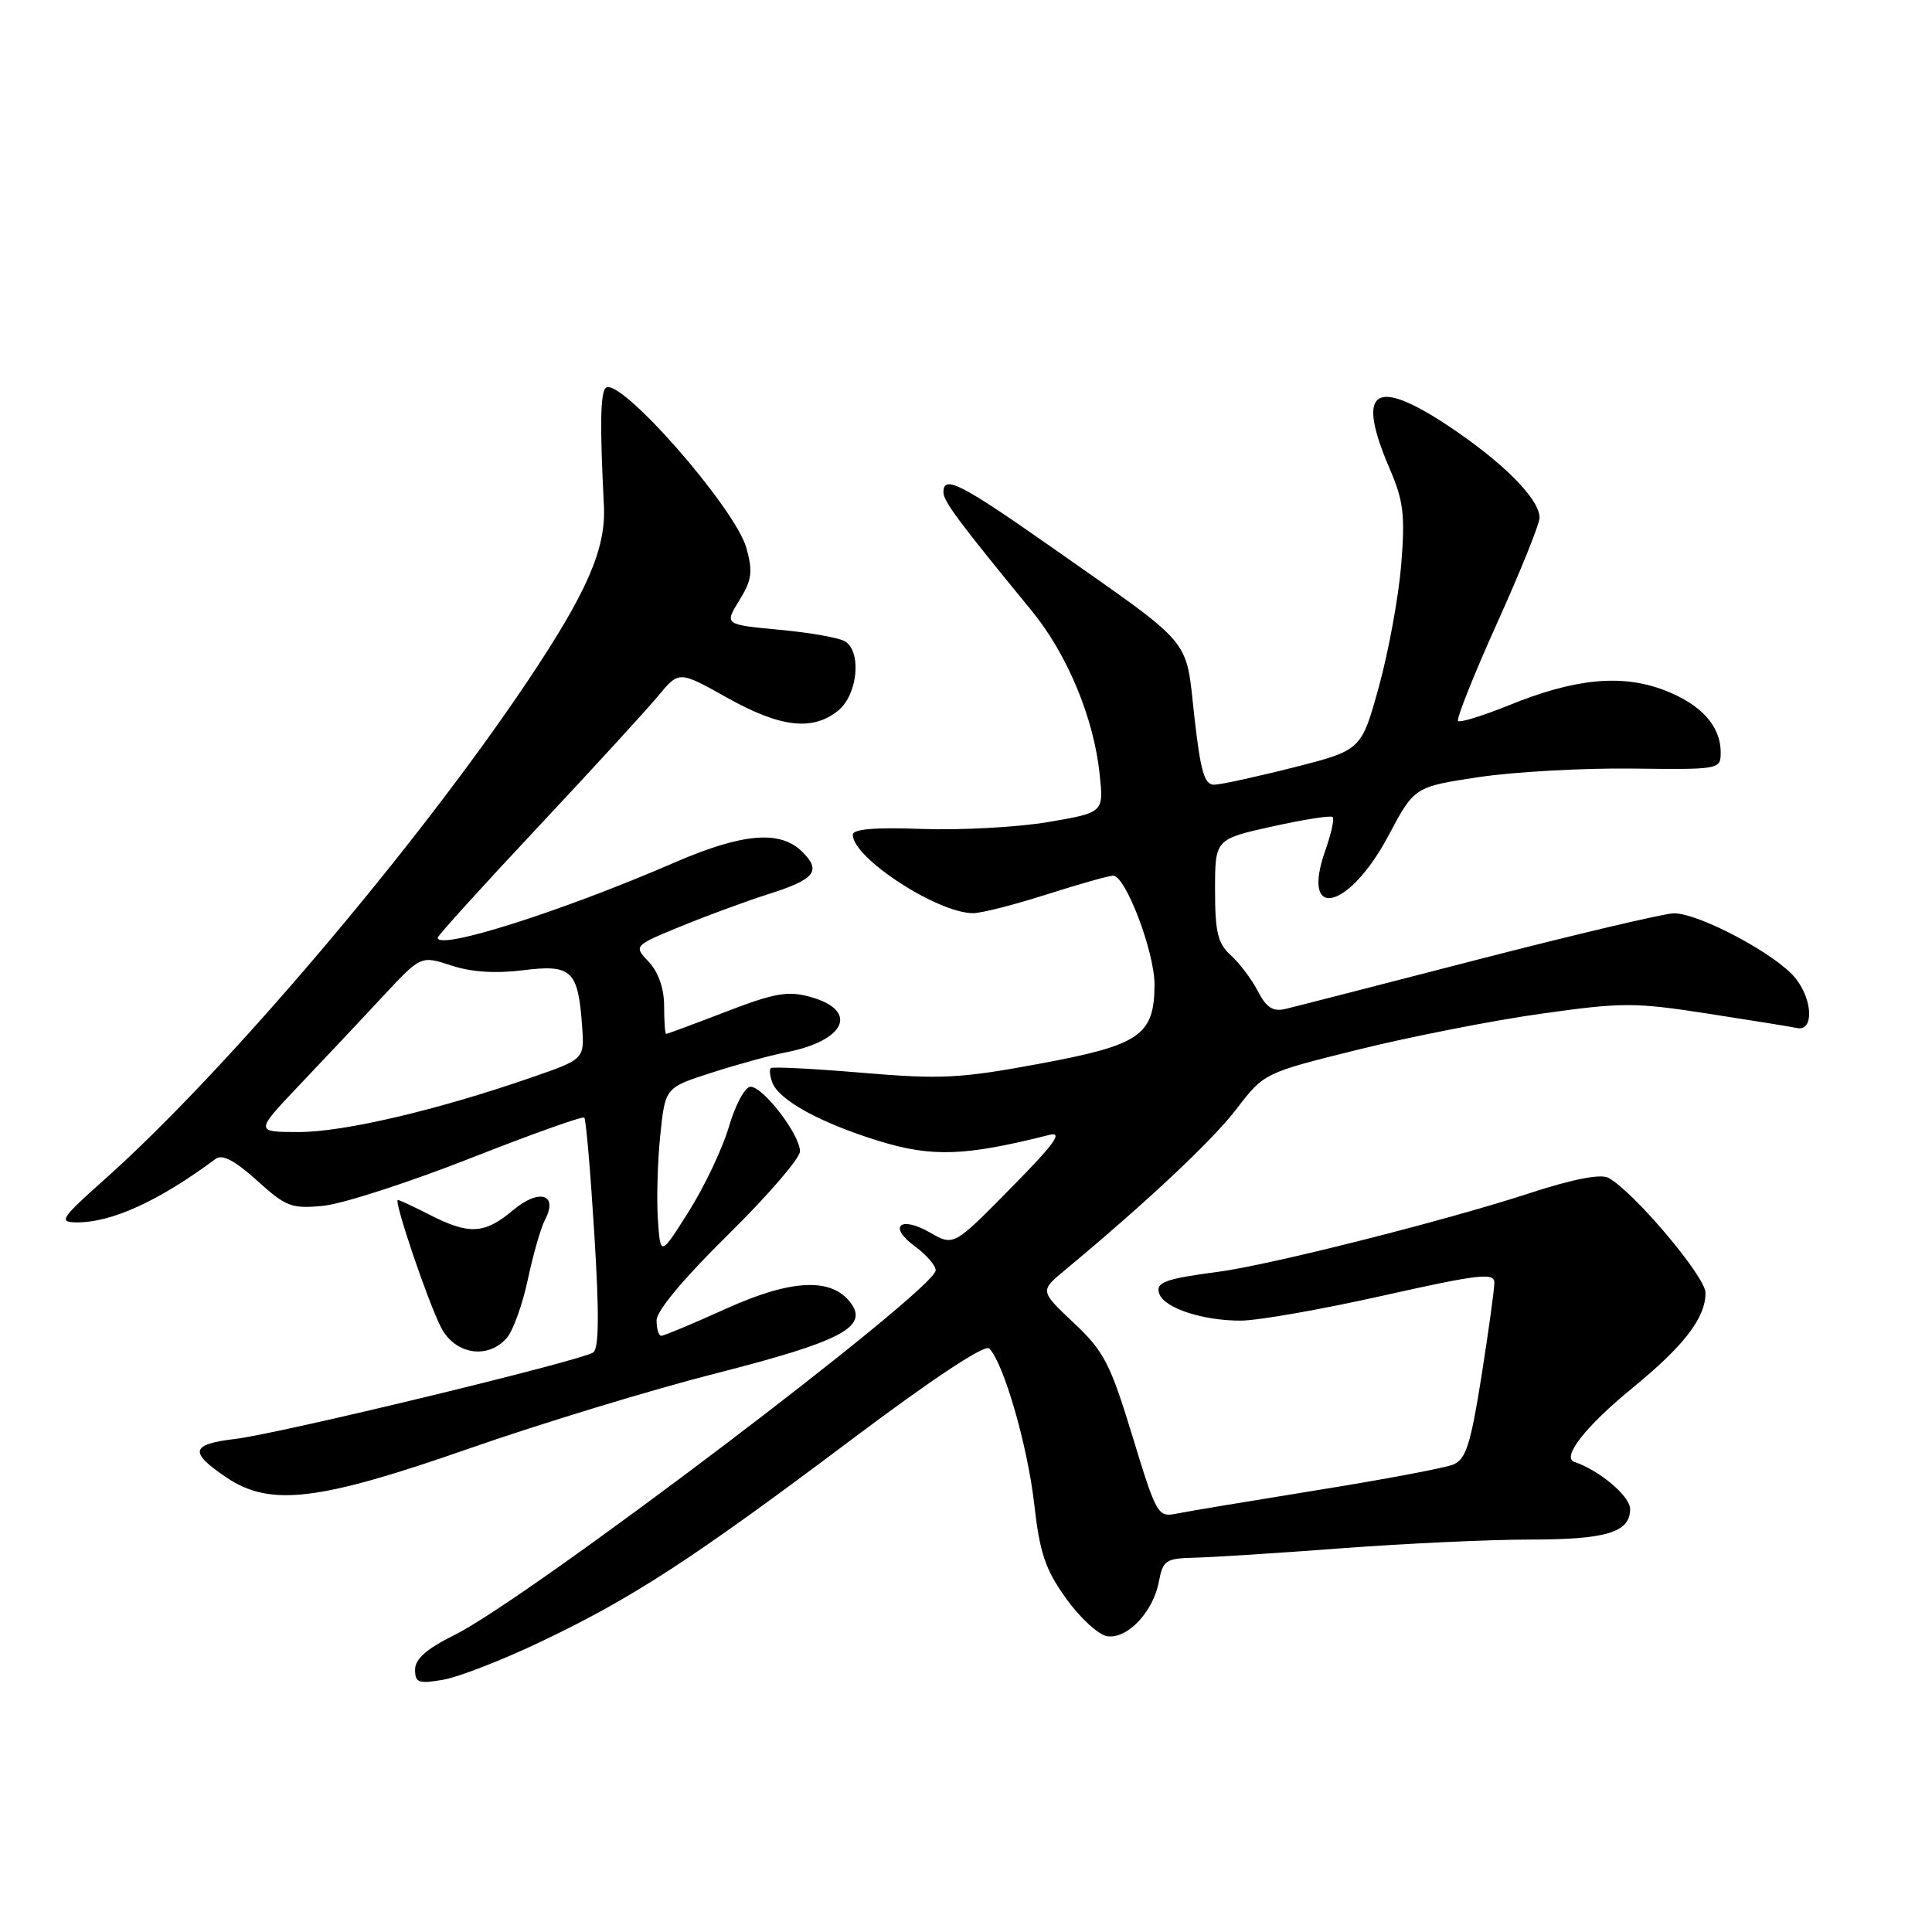 <?xml version="1.0" encoding="UTF-8" standalone="no"?>
<!DOCTYPE svg PUBLIC "-//W3C//DTD SVG 1.1//EN" "http://www.w3.org/Graphics/SVG/1.1/DTD/svg11.dtd" >
<svg xmlns="http://www.w3.org/2000/svg" xmlns:xlink="http://www.w3.org/1999/xlink" version="1.1" viewBox="0 0 256 256">
 <g >
 <path fill="currentColor"
d=" M 71.78 217.48 C 83.88 211.71 91.79 206.56 112.82 190.76 C 123.60 182.66 130.50 178.10 131.08 178.68 C 132.98 180.58 136.15 191.52 137.03 199.23 C 137.78 205.82 138.50 207.96 141.28 211.83 C 143.12 214.40 145.57 216.64 146.72 216.81 C 149.39 217.20 152.80 213.59 153.56 209.57 C 154.09 206.75 154.47 206.49 158.32 206.40 C 160.62 206.35 169.40 205.79 177.83 205.15 C 186.26 204.52 197.43 204.00 202.65 204.00 C 212.88 204.00 216.00 203.05 216.00 199.95 C 216.00 198.26 211.94 194.83 208.61 193.71 C 206.87 193.12 210.13 188.96 216.28 183.94 C 223.15 178.32 225.99 174.63 225.99 171.31 C 226.00 169.16 216.40 157.81 213.10 156.06 C 212.06 155.52 208.33 156.25 202.50 158.16 C 191.48 161.76 168.29 167.61 161.50 168.51 C 154.28 169.46 153.04 169.93 153.63 171.48 C 154.35 173.35 159.41 175.00 164.40 174.99 C 166.65 174.99 175.14 173.50 183.25 171.68 C 195.88 168.85 198.00 168.60 198.01 169.94 C 198.02 170.80 197.24 176.39 196.30 182.37 C 194.86 191.45 194.24 193.37 192.54 194.07 C 191.42 194.52 183.30 196.05 174.50 197.46 C 165.70 198.88 157.34 200.27 155.92 200.56 C 153.42 201.07 153.24 200.75 150.05 190.29 C 147.11 180.65 146.28 179.05 142.27 175.28 C 137.78 171.05 137.78 171.05 141.13 168.28 C 151.96 159.28 160.64 151.13 163.84 146.95 C 167.50 142.17 167.50 142.17 180.00 139.07 C 186.88 137.37 197.74 135.23 204.15 134.33 C 214.92 132.81 216.58 132.80 226.29 134.31 C 232.07 135.20 237.39 136.06 238.12 136.22 C 240.34 136.69 240.23 132.56 237.94 129.65 C 235.47 126.51 225.14 120.99 221.78 121.02 C 220.53 121.03 208.93 123.77 196.00 127.10 C 183.07 130.44 171.52 133.41 170.33 133.69 C 168.68 134.08 167.80 133.52 166.68 131.35 C 165.87 129.78 164.26 127.64 163.10 126.59 C 161.36 125.02 161.00 123.53 161.00 117.95 C 161.00 111.20 161.00 111.20 168.58 109.51 C 172.75 108.59 176.35 108.02 176.59 108.26 C 176.83 108.49 176.39 110.49 175.61 112.69 C 172.29 122.10 178.71 120.61 183.96 110.76 C 187.41 104.26 187.41 104.26 195.96 102.97 C 200.65 102.27 209.79 101.76 216.25 101.84 C 227.84 101.98 228.00 101.96 228.00 99.72 C 228.00 96.18 225.41 93.32 220.49 91.44 C 214.87 89.30 208.67 89.90 199.97 93.44 C 196.50 94.84 193.46 95.79 193.20 95.53 C 192.95 95.28 195.27 89.45 198.37 82.57 C 201.47 75.70 204.00 69.42 204.00 68.61 C 204.00 66.12 199.19 61.28 191.92 56.44 C 182.05 49.89 179.64 51.64 184.14 62.11 C 185.97 66.35 186.20 68.25 185.67 74.80 C 185.33 79.03 184.00 86.30 182.72 90.95 C 180.39 99.40 180.39 99.40 171.44 101.68 C 166.52 102.93 161.77 103.96 160.88 103.98 C 159.59 104.00 159.07 102.21 158.25 94.88 C 157.07 84.31 158.41 85.90 139.36 72.52 C 127.25 64.03 124.99 62.88 125.01 65.25 C 125.03 66.44 127.10 69.22 136.68 80.90 C 141.42 86.68 144.93 95.11 145.71 102.59 C 146.25 107.67 146.25 107.67 138.87 108.93 C 134.82 109.61 127.34 110.02 122.25 109.84 C 115.91 109.61 113.00 109.85 113.00 110.61 C 113.00 113.69 124.23 121.00 128.95 121.00 C 130.04 121.00 134.43 119.88 138.71 118.51 C 143.00 117.14 146.95 116.03 147.50 116.03 C 149.16 116.04 153.01 126.22 152.98 130.50 C 152.94 137.20 151.07 138.48 137.74 140.95 C 127.25 142.90 124.71 143.03 114.25 142.15 C 107.79 141.60 102.34 141.33 102.13 141.53 C 101.92 141.74 102.02 142.61 102.34 143.45 C 103.24 145.80 108.75 148.81 116.47 151.19 C 123.52 153.35 127.87 153.20 139.00 150.39 C 140.93 149.90 139.79 151.50 133.93 157.44 C 126.37 165.12 126.37 165.12 123.25 163.33 C 119.25 161.03 117.63 162.52 121.25 165.16 C 122.76 166.27 123.99 167.69 123.98 168.33 C 123.93 170.94 70.08 211.75 60.25 216.63 C 56.54 218.47 55.00 219.82 55.00 221.23 C 55.00 222.98 55.45 223.14 58.75 222.57 C 60.81 222.21 66.68 219.92 71.78 217.48 Z  M 62.15 191.94 C 71.69 188.61 86.46 184.11 94.97 181.95 C 111.36 177.77 115.07 175.84 112.76 172.69 C 110.25 169.25 104.92 169.47 96.25 173.39 C 91.85 175.38 87.97 177.00 87.62 177.00 C 87.28 177.00 87.00 176.08 87.00 174.95 C 87.00 173.69 90.64 169.34 96.50 163.58 C 101.72 158.44 106.00 153.48 106.00 152.56 C 106.00 150.35 101.14 144.00 99.45 144.00 C 98.73 144.00 97.45 146.36 96.60 149.25 C 95.76 152.14 93.36 157.20 91.28 160.50 C 87.50 166.50 87.50 166.50 87.17 161.50 C 86.99 158.75 87.14 153.71 87.50 150.31 C 88.15 144.11 88.15 144.11 94.32 142.13 C 97.72 141.03 102.08 139.84 104.00 139.47 C 112.09 137.93 113.90 133.89 107.32 132.08 C 104.40 131.27 102.59 131.59 96.19 134.06 C 91.98 135.68 88.42 137.00 88.27 137.00 C 88.12 137.00 88.00 135.34 88.00 133.31 C 88.00 130.99 87.25 128.83 85.98 127.47 C 83.95 125.32 83.95 125.32 90.23 122.74 C 93.68 121.32 98.86 119.42 101.74 118.50 C 107.99 116.53 108.88 115.43 106.32 112.88 C 103.40 109.96 98.41 110.38 89.38 114.29 C 74.41 120.78 58.00 125.99 58.00 124.25 C 58.00 123.98 63.96 117.40 71.25 109.63 C 78.54 101.85 85.73 94.01 87.23 92.19 C 89.97 88.88 89.97 88.88 96.33 92.44 C 103.42 96.41 107.66 96.90 111.06 94.16 C 113.65 92.06 114.21 86.37 111.97 84.98 C 111.21 84.51 107.31 83.82 103.29 83.45 C 95.98 82.76 95.98 82.76 97.96 79.56 C 99.62 76.87 99.78 75.77 98.91 72.64 C 97.43 67.28 81.97 49.69 80.25 51.41 C 79.55 52.12 79.48 56.41 80.02 67.00 C 80.31 72.73 77.79 78.50 69.85 90.34 C 55.18 112.21 29.85 142.04 13.90 156.24 C 8.08 161.43 7.73 161.95 10.10 161.97 C 14.76 162.02 21.02 159.17 28.57 153.56 C 29.45 152.90 31.09 153.76 34.05 156.42 C 37.91 159.92 38.64 160.19 42.88 159.77 C 45.42 159.51 54.14 156.69 62.26 153.50 C 70.38 150.30 77.20 147.87 77.42 148.09 C 77.65 148.32 78.24 155.25 78.75 163.50 C 79.41 174.12 79.37 178.71 78.60 179.21 C 76.87 180.34 37.00 189.98 31.20 190.66 C 25.26 191.37 25.01 192.39 29.97 195.75 C 35.78 199.68 42.15 198.93 62.15 191.94 Z  M 67.18 177.25 C 68.00 176.29 69.25 172.80 69.95 169.50 C 70.65 166.20 71.67 162.66 72.21 161.64 C 74.01 158.22 71.45 157.44 67.98 160.36 C 64.22 163.52 62.18 163.64 57.00 161.00 C 54.84 159.90 52.92 159.00 52.72 159.00 C 52.12 159.00 56.72 172.56 58.45 175.91 C 60.31 179.50 64.69 180.17 67.18 177.25 Z  M 39.70 143.75 C 42.97 140.31 47.92 135.05 50.71 132.05 C 55.77 126.61 55.77 126.61 59.79 127.93 C 62.44 128.81 65.67 129.02 69.33 128.56 C 75.75 127.76 76.60 128.57 77.13 135.93 C 77.45 140.34 77.45 140.34 70.48 142.75 C 57.94 147.10 45.61 149.99 39.63 150.00 C 33.77 150.00 33.77 150.00 39.70 143.75 Z "/>
</g>
</svg>